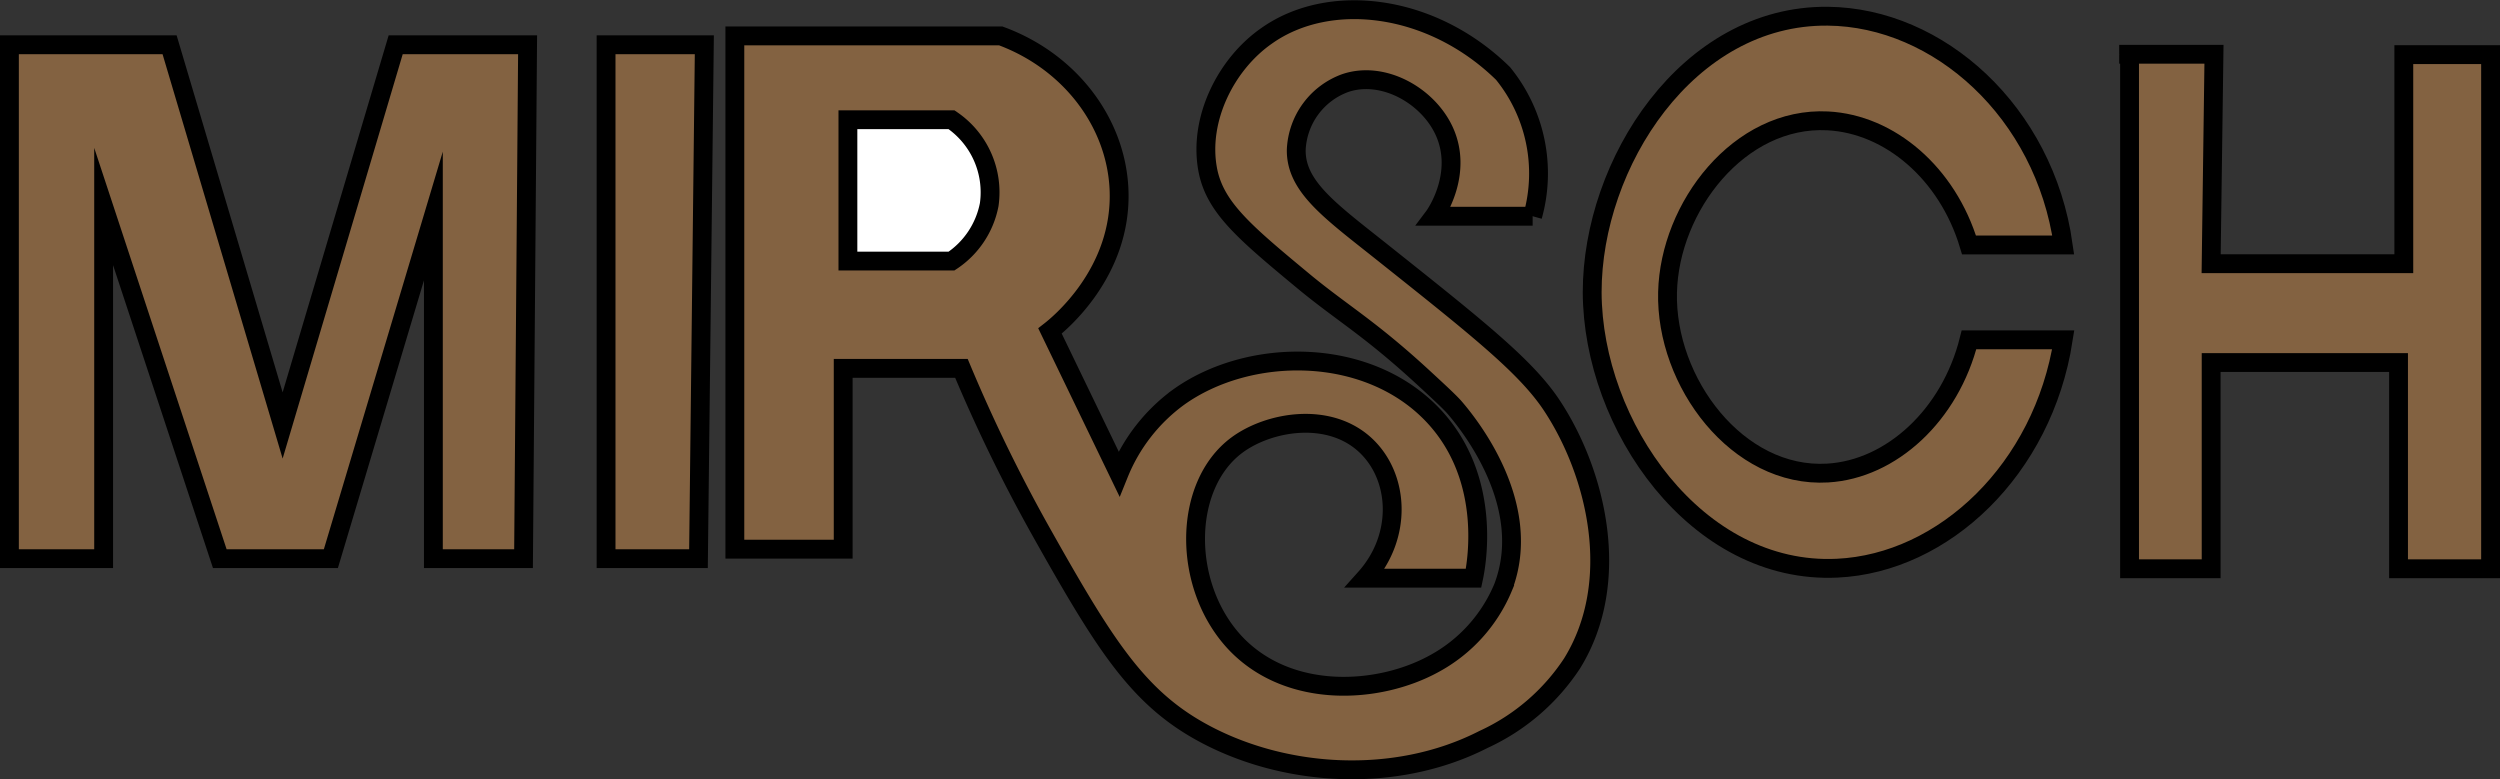 <svg xmlns="http://www.w3.org/2000/svg" viewBox="0 0 265.36 82.71"><rect x="0" y="0" width="265.36" height="82.71" fill="#333333" stroke="none"/><defs><style>.cls-1{fill:#836241;}.cls-1,.cls-2{stroke:#000;stroke-miterlimit:10;stroke-width:2px;}.cls-2{fill:#fff;}</style></defs><g id="Layer_2" data-name="Layer 2"><g id="Layer_1-2" data-name="Layer 1"><path class="cls-1" d="M1,59.3H11V21.92L23.33,59.3H35.12L46,22.93V59.3h9.57L56,4.75H42L30,45.16,18,4.75H1Z"/><path class="cls-1" d="M209,26h10C217,11.88,205.78,1.83,194,1.72c-14.89-.14-25,15.64-25,29.3.05,14.17,11.1,30,26,29.29,11.34-.53,21.86-10.51,24-24.24H209c-2,8-8.25,13.74-15,14.14-9.56.57-17.24-9.65-17-19.19.22-9.07,7.61-18.67,17-18.19C200.6,13.17,206.72,18.4,209,26Z"/><polyline class="cls-1" points="226.04 6.66 226.04 60.37 234.7 60.37 234.7 38.48 254.59 38.48 254.59 60.37 264.36 60.37 264.36 5.8 255.15 5.8 255.15 27.99 234.7 27.99 235 5.76 226.04 5.76 224.94 5.76"/><path class="cls-1" d="M78,58.29H89.5V39.1h12.55a168.39,168.39,0,0,0,8.36,17.17C117,68,120.51,73.7,127.14,77.49c8.75,5,20.85,5.84,30.32,1a22.43,22.43,0,0,0,9.41-8.08c5.38-8.71,2.56-20.19-2.09-27.28C162.08,39,157.05,35,147,27c-5.66-4.52-9.48-7.12-9.41-11.12a7.9,7.9,0,0,1,5.22-7.07c4-1.34,8.72,1.32,10.46,5.05,2.11,4.53-.87,8.85-1.05,9.09h10.46a16.82,16.82,0,0,0-3.14-15.15c-7.62-7.47-18.47-8.69-25.09-4-4.32,3-7.23,8.84-6.27,14.14.74,4.11,4,6.78,10.45,12.13,4,3.27,6.88,4.86,12.55,10.1,1.7,1.57,2.55,2.36,3.14,3,1.49,1.71,8.6,10.4,5.22,19.19a16.35,16.35,0,0,1-7.32,8.09c-5.9,3.24-15.25,3.75-20.91-2-5.86-6-5.89-16.87,0-21.22,3.38-2.49,9.71-3.59,13.6,0,3.63,3.35,4,9.68,0,14.14h11.5c.25-1.17,2.09-10.4-4.19-17.17-7-7.53-19.69-7.41-27.18-2a18.75,18.75,0,0,0-6.27,8.08l-7.32-15.15c.72-.56,7.78-6.15,7.32-15.16-.37-7.12-5.31-13.5-12.55-16.16H78Z"/><path class="cls-2" d="M90,27.71v-15h11a9.3,9.3,0,0,1,4,9,9.29,9.29,0,0,1-4,6Z"/><polygon class="cls-1" points="64.33 4.75 64.33 59.3 74.14 59.3 74.76 4.75 69.54 4.75 64.33 4.75"/></g></g></svg>